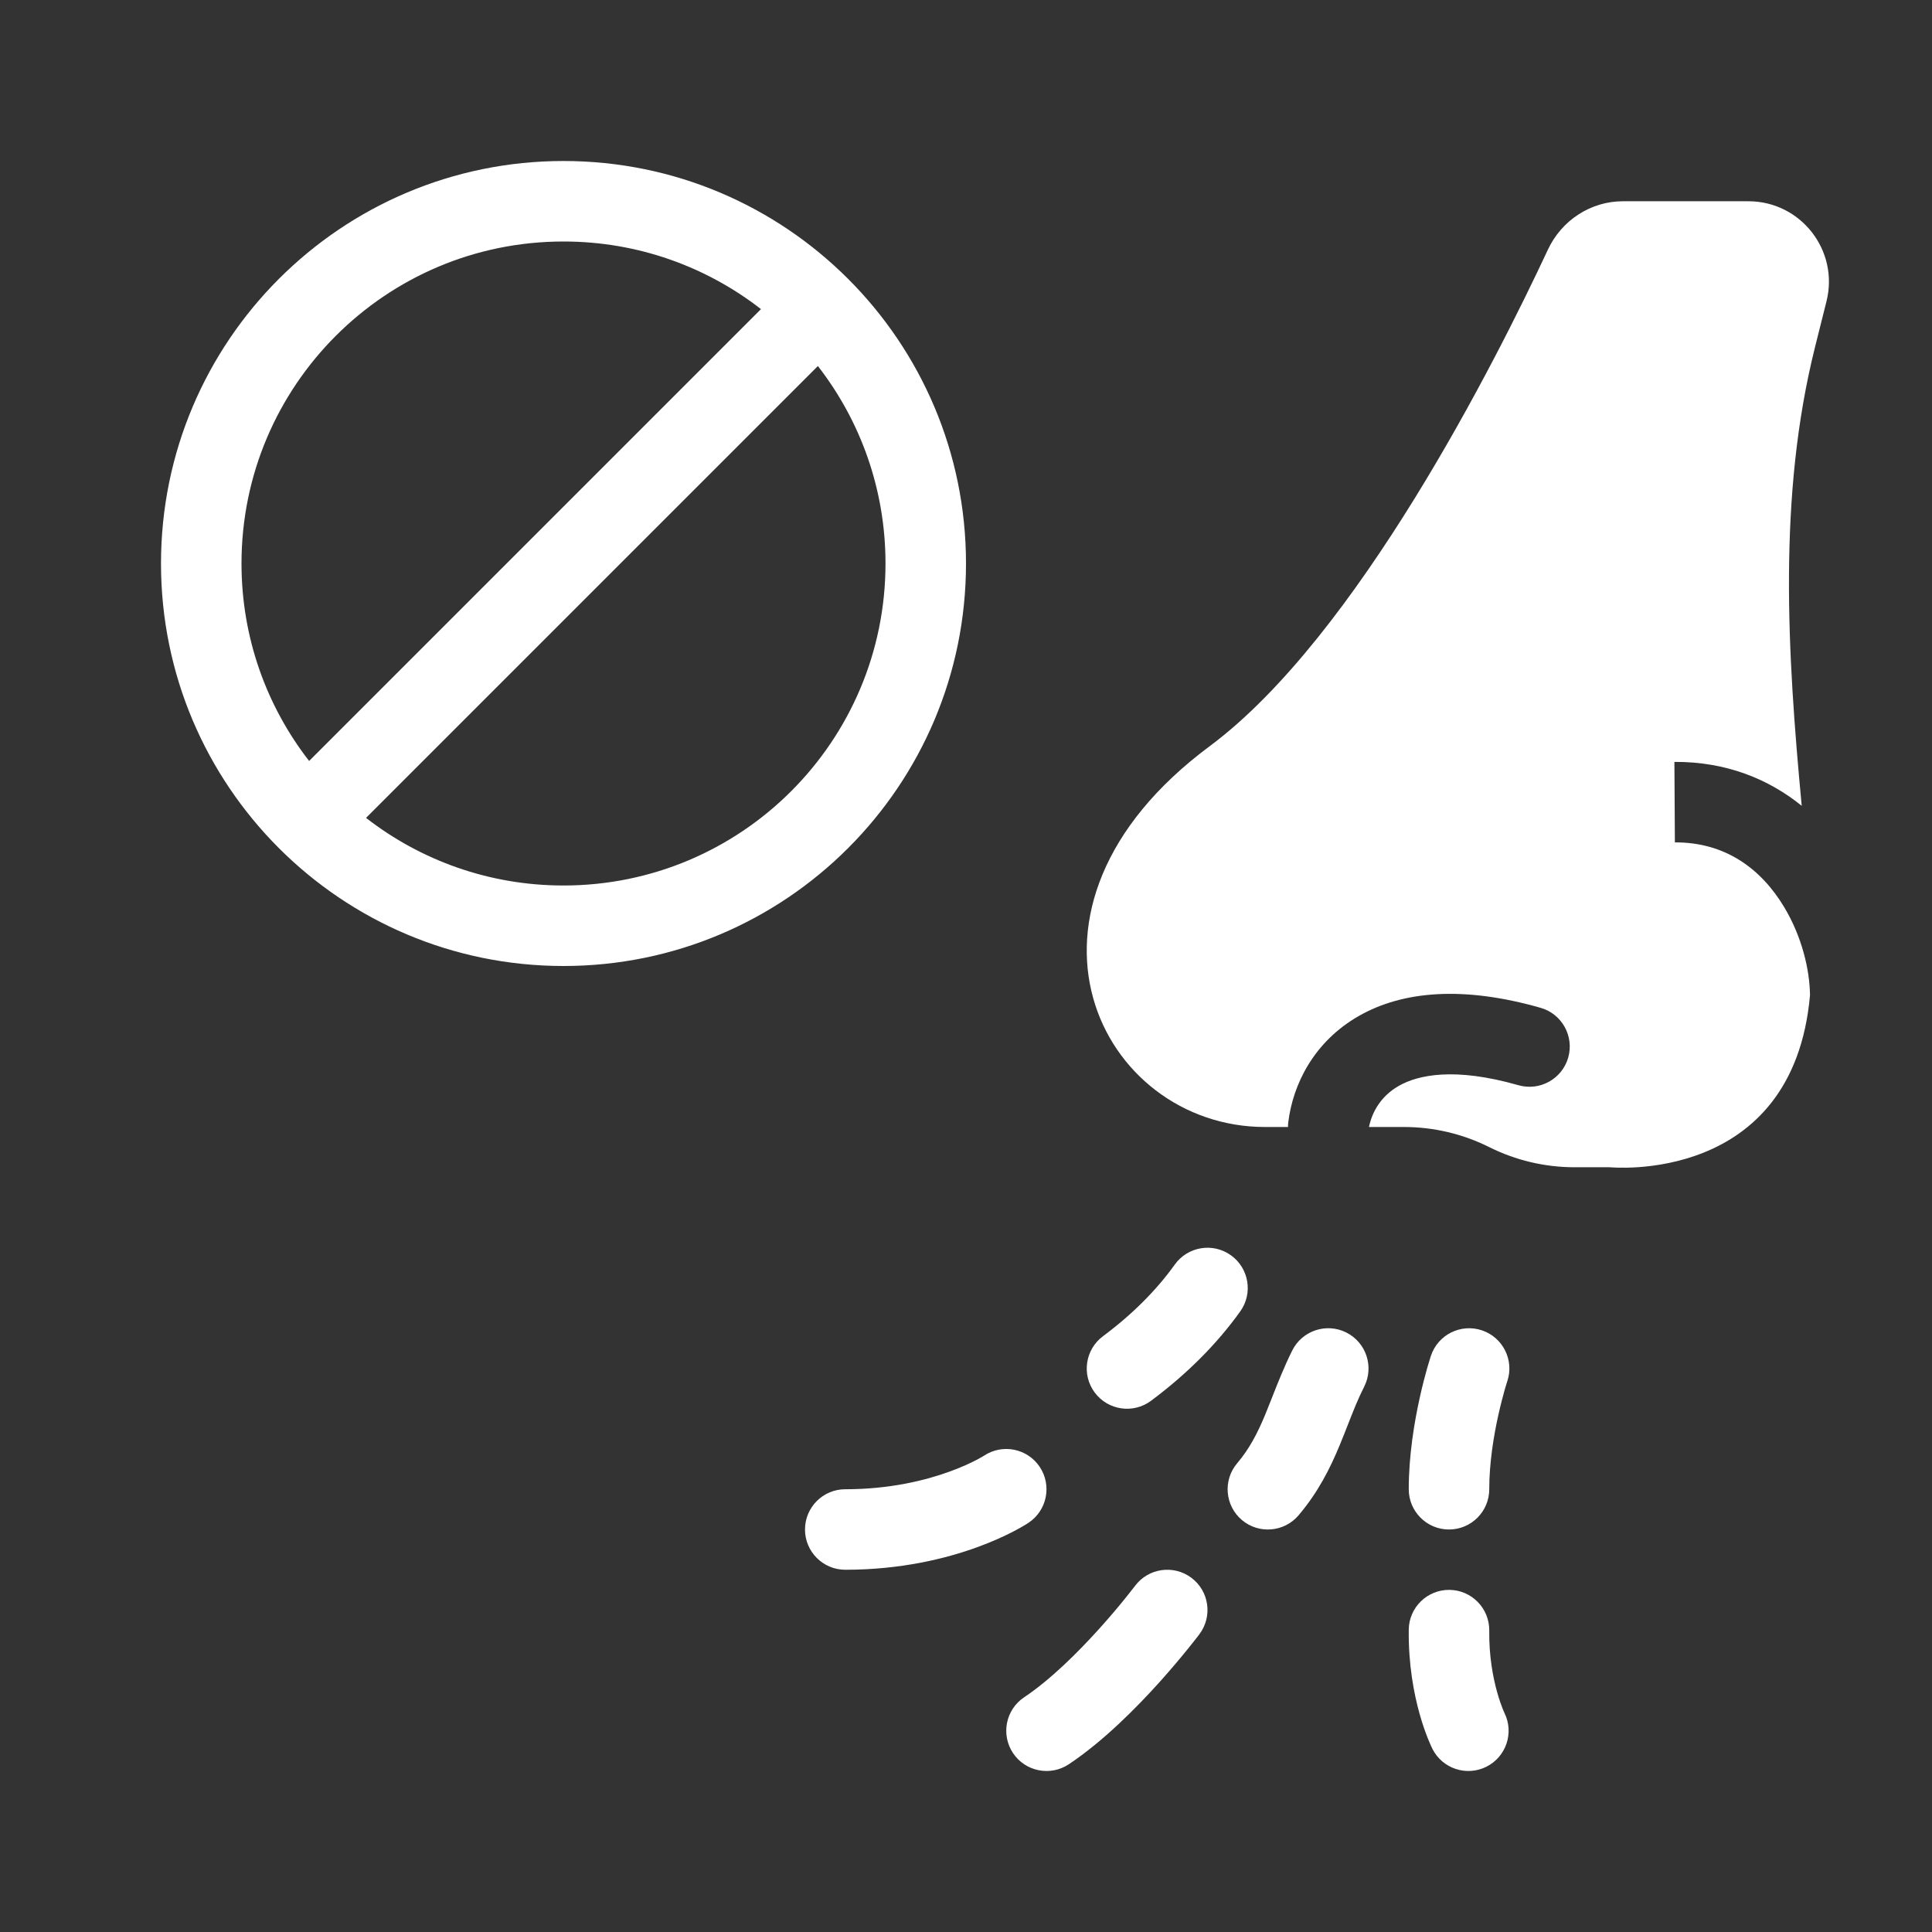 <svg width="48" height="48" viewBox="0 0 48 48" fill="none" xmlns="http://www.w3.org/2000/svg">
<g clip-path="url(#clip0_4041_2730)">
<path fill-rule="evenodd" clip-rule="evenodd" d="M48 0H0V48H48V0ZM6 14C6 9.582 9.582 6 14 6C15.849 6 17.551 6.627 18.906 7.68L7.68 18.906C6.627 17.551 6 15.849 6 14ZM9.094 20.32C10.449 21.373 12.151 22 14 22C18.418 22 22 18.418 22 14C22 12.151 21.373 10.449 20.32 9.094L9.094 20.32ZM14 4C8.477 4 4 8.477 4 14C4 19.523 8.477 24 14 24C19.523 24 24 19.523 24 14C24 8.477 19.523 4 14 4ZM30.062 18.533C33.719 15.808 37.161 8.977 38.458 6.201C38.797 5.475 39.52 5 40.321 5H43.438C44.74 5 45.694 6.223 45.379 7.485L45.092 8.63C44.169 12.325 44.405 16.215 44.763 20.02C43.947 19.36 42.894 18.922 41.6 18.929L41.612 20.929C42.876 20.922 43.766 21.598 44.331 22.543C44.768 23.274 44.961 24.088 44.969 24.725C44.549 29.455 40 29 40 29H39.118C38.383 29 37.658 28.829 37 28.5C36.342 28.171 35.617 28 34.882 28H34.012C34.09 27.617 34.317 27.228 34.748 26.981C35.228 26.705 36.135 26.507 37.725 26.962C38.256 27.113 38.81 26.806 38.962 26.275C39.113 25.744 38.806 25.19 38.275 25.039C36.365 24.493 34.855 24.613 33.752 25.246C32.646 25.881 32.123 26.935 32.007 27.879C32.002 27.919 32 27.96 32 28H31.429C27.328 28 24.594 22.589 30.062 18.533ZM30.582 31.187C31.031 31.508 31.135 32.133 30.813 32.582C30.227 33.401 29.477 34.147 28.597 34.802C28.154 35.132 27.528 35.04 27.198 34.597C26.868 34.154 26.96 33.528 27.403 33.198C28.138 32.651 28.735 32.049 29.187 31.418C29.508 30.969 30.133 30.865 30.582 31.187ZM25 37L25.555 37.832C26.014 37.526 26.138 36.905 25.832 36.445C25.527 35.987 24.91 35.862 24.451 36.164L24.449 36.165C24.445 36.168 24.434 36.175 24.419 36.184C24.388 36.202 24.336 36.232 24.264 36.27C24.119 36.345 23.894 36.452 23.596 36.56C23 36.777 22.116 37 21 37C20.448 37 20 37.448 20 38C20 38.552 20.448 39 21 39C22.384 39 23.5 38.723 24.279 38.44C24.669 38.298 24.974 38.155 25.189 38.043C25.297 37.987 25.381 37.938 25.442 37.902C25.473 37.884 25.498 37.869 25.517 37.857L25.54 37.842L25.549 37.836L25.553 37.833L25.555 37.832C25.555 37.832 25.555 37.832 25 37ZM36.013 39.5C36.565 39.507 37.007 39.961 37 40.513C36.992 41.15 37.094 41.678 37.196 42.042C37.247 42.224 37.297 42.363 37.332 42.451C37.35 42.495 37.364 42.526 37.371 42.543L37.378 42.559C37.621 43.051 37.42 43.648 36.929 43.894C36.435 44.141 35.834 43.941 35.587 43.448L36.481 43C35.587 43.448 35.587 43.448 35.587 43.448L35.586 43.446L35.586 43.445L35.584 43.443L35.581 43.436L35.573 43.418C35.566 43.404 35.558 43.387 35.548 43.365C35.529 43.322 35.503 43.263 35.474 43.19C35.416 43.044 35.342 42.839 35.27 42.583C35.127 42.072 34.989 41.35 35 40.487C35.007 39.935 35.461 39.493 36.013 39.5ZM37.449 34.315L37.446 34.324L37.433 34.364C37.422 34.401 37.404 34.459 37.383 34.532C37.341 34.681 37.284 34.896 37.226 35.154C37.109 35.679 37 36.351 37 37C37 37.552 36.552 38 36 38C35.448 38 35 37.552 35 37C35 36.149 35.141 35.321 35.274 34.721C35.341 34.417 35.409 34.163 35.46 33.983C35.486 33.893 35.508 33.821 35.524 33.77C35.532 33.745 35.538 33.725 35.543 33.71L35.548 33.693L35.55 33.687L35.551 33.685L35.551 33.684C35.551 33.684 35.551 33.684 36.491 33.997L35.551 33.684C35.726 33.16 36.292 32.877 36.816 33.051C37.34 33.226 37.623 33.792 37.449 34.315ZM33.449 33.106C33.943 33.354 34.142 33.956 33.894 34.449C33.734 34.766 33.624 35.049 33.498 35.37C33.432 35.54 33.361 35.721 33.277 35.923C33.05 36.467 32.759 37.062 32.263 37.647C31.905 38.068 31.274 38.12 30.853 37.763C30.432 37.405 30.38 36.774 30.738 36.353C31.044 35.992 31.24 35.61 31.431 35.153C31.481 35.032 31.535 34.894 31.594 34.746C31.737 34.381 31.906 33.951 32.106 33.551C32.354 33.057 32.956 32.858 33.449 33.106ZM29.8 40.6C30.131 40.158 30.042 39.531 29.6 39.2C29.158 38.869 28.532 38.958 28.2 39.4L28.198 39.403L28.188 39.416C28.178 39.429 28.163 39.449 28.142 39.475C28.102 39.527 28.042 39.604 27.964 39.7C27.809 39.892 27.586 40.16 27.319 40.456C26.773 41.063 26.09 41.738 25.445 42.168C24.986 42.474 24.862 43.095 25.168 43.555C25.474 44.014 26.095 44.138 26.555 43.832C27.41 43.262 28.227 42.437 28.806 41.794C29.101 41.465 29.347 41.17 29.52 40.956C29.607 40.849 29.675 40.762 29.723 40.701C29.747 40.67 29.765 40.646 29.778 40.629L29.793 40.609L29.799 40.601L29.8 40.6C29.8 40.6 29.8 40.6 29 40L29.8 40.6Z" fill="#333333"/>
</g>
<defs>
<clipPath id="clip0_4041_2730">
<rect width="48" height="48" fill="white"/>
</clipPath>
</defs>
</svg>
